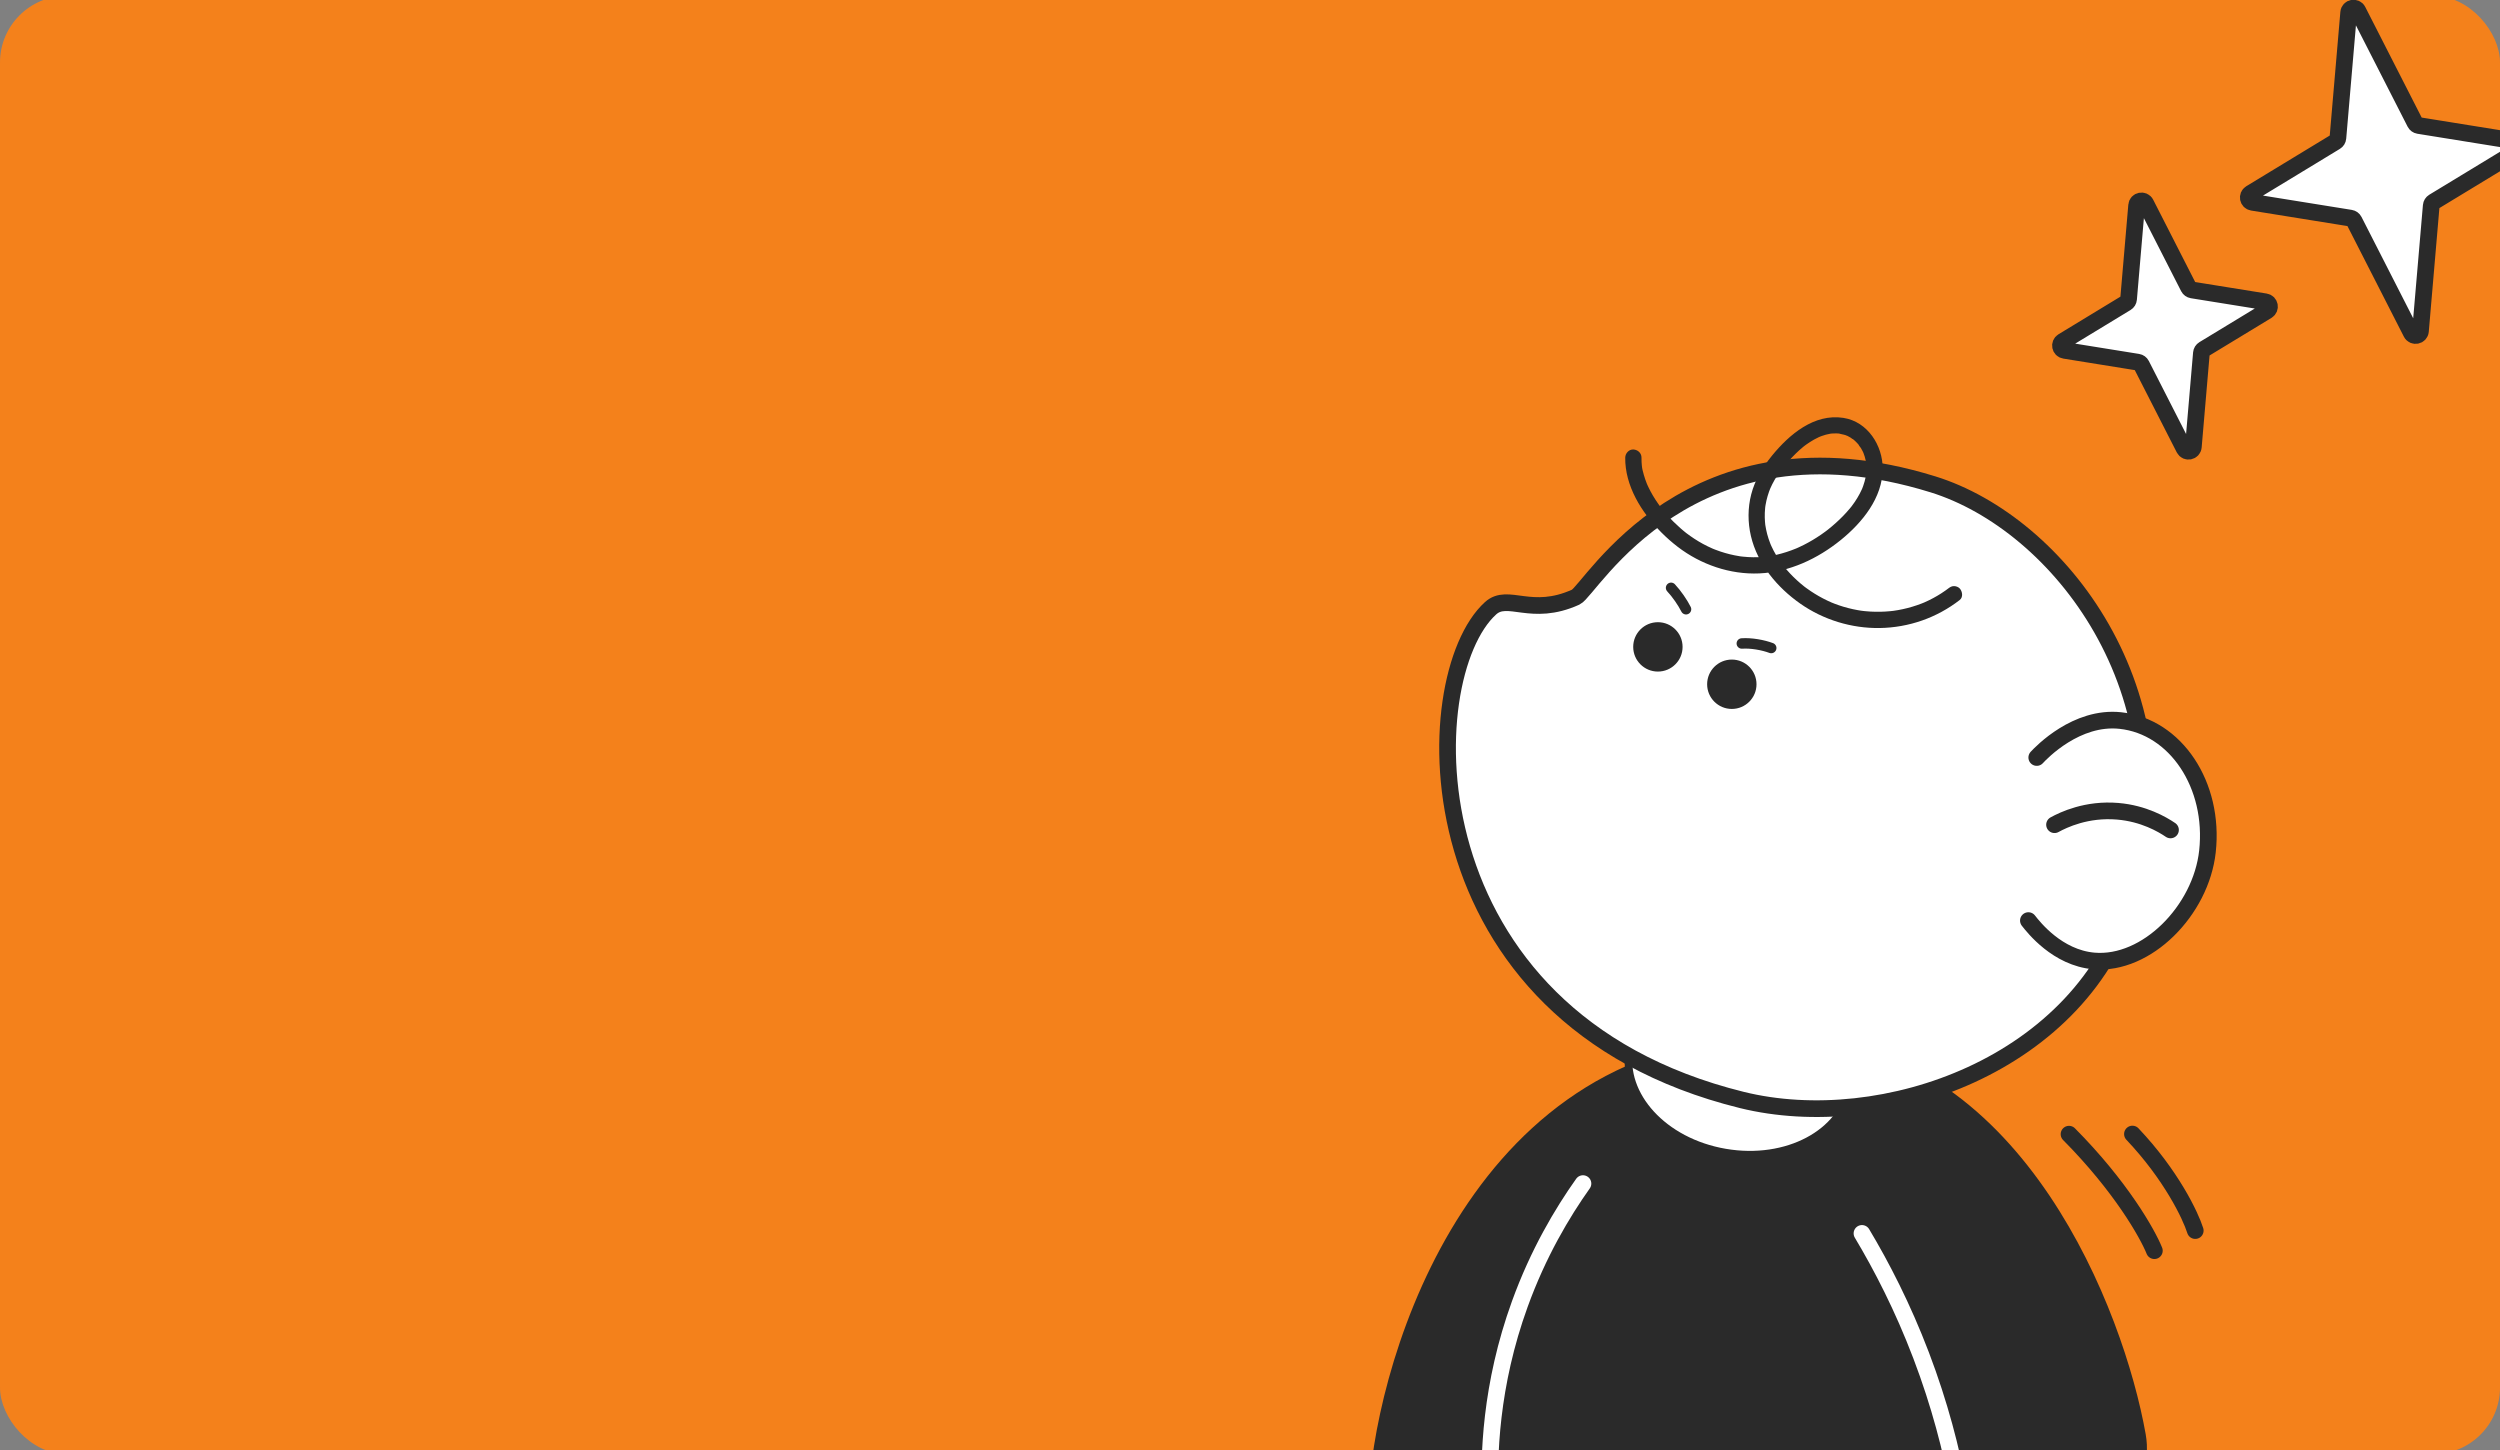 <svg width="300" height="174" viewBox="0 0 300 174" fill="none" xmlns="http://www.w3.org/2000/svg">
<rect x="0" y="0" width="300" height="174" fill="#808080" stroke="none"/>
<g clip-path="url(#clip0_770_15360)">
<rect y="-0.5" width="300" height="175" rx="8" fill="#F4811B"/>
<path d="M256.882 172.229C254.243 157.355 242.378 126.962 216.522 125.099C179.224 122.411 166.762 159.775 165.033 177.068C162.887 198.546 261.196 196.552 256.882 172.229Z" fill="#2A2A2A" stroke="#2A2A2A" stroke-width="1.226" stroke-miterlimit="10" stroke-linecap="round"/>
<path d="M223.436 148.008C225.796 151.954 228.324 156.845 230.532 162.643C232.79 168.574 234.164 174.013 235.02 178.592" stroke="white" stroke-width="2" stroke-miterlimit="10" stroke-linecap="round"/>
<path d="M189.957 142.031C187.462 145.548 184.59 150.374 182.376 156.487C178.862 166.19 178.578 174.79 178.859 180.262" stroke="white" stroke-width="2" stroke-miterlimit="10" stroke-linecap="round"/>
<path d="M195.525 125.901C194.566 131.397 199.583 137.035 207.028 138.31C214.474 139.585 221.11 135.943 222.069 130.447C223.028 124.95 218.011 119.313 210.565 118.038C203.12 116.763 196.484 120.405 195.525 125.901Z" fill="white" stroke="#2A2A2A" stroke-width="0.915"/>
<path d="M178.866 72.993C180.957 71.097 183.725 74.093 189.1 71.65C190.874 70.843 202.745 49.07 231.946 58.12C247.003 62.786 262.921 83.074 255.826 107.67C250.013 127.819 225.879 136.162 209.022 131.997C168.768 122.051 169.795 81.218 178.866 72.993Z" fill="white" stroke="#2A2A2A" stroke-width="2" stroke-miterlimit="10" stroke-linecap="round"/>
<path d="M207.819 85.073C206.183 85.073 204.856 83.747 204.856 82.111C204.856 80.475 206.183 79.148 207.819 79.148C209.455 79.148 210.781 80.475 210.781 82.111C210.781 83.747 209.455 85.073 207.819 85.073Z" fill="#2A2A2A"/>
<path d="M198.948 80.589C197.311 80.589 195.985 79.263 195.985 77.627C195.985 75.99 197.311 74.664 198.948 74.664C200.584 74.664 201.91 75.99 201.91 77.627C201.91 79.263 200.584 80.589 198.948 80.589Z" fill="#2A2A2A"/>
<path d="M209.017 77.217C210.171 77.138 211.582 77.403 212.547 77.763" stroke="#2A2A2A" stroke-width="1.254" stroke-miterlimit="10" stroke-linecap="round"/>
<path d="M202.324 73.109C201.912 72.296 201.21 71.267 200.528 70.539" stroke="#2A2A2A" stroke-width="1.254" stroke-miterlimit="10" stroke-linecap="round"/>
<path d="M235.17 71.997C232.42 74.134 229.055 75.31 225.569 75.363C222.193 75.415 218.815 74.381 216.048 72.446C213.272 70.504 210.894 67.676 210.109 64.32C209.725 62.678 209.726 60.959 210.146 59.324C210.594 57.581 211.507 56.071 212.633 54.687C214.706 52.142 217.703 49.594 221.218 50.147C224.123 50.603 225.937 53.466 225.924 56.261C225.908 59.741 223.47 62.715 220.895 64.801C218.116 67.052 214.733 68.648 211.118 68.809C207.614 68.964 204.09 67.744 201.322 65.616C199.932 64.548 198.711 63.319 197.652 61.922C196.626 60.568 195.783 59.025 195.344 57.377C195.132 56.577 195.017 55.739 195.028 54.912C195.035 54.402 195.472 53.913 196.003 53.937C196.526 53.96 196.986 54.365 196.979 54.912C196.976 55.087 196.979 55.262 196.988 55.437C196.993 55.537 197.001 55.637 197.01 55.737C197.014 55.775 197.017 55.812 197.021 55.849C197.035 55.971 197.028 55.978 197.019 55.852C197.045 56.225 197.155 56.611 197.255 56.969C197.356 57.33 197.479 57.685 197.618 58.032C197.63 58.061 197.695 58.215 197.644 58.097C197.597 57.986 197.649 58.108 197.657 58.125C197.7 58.221 197.743 58.317 197.788 58.412C197.872 58.591 197.961 58.769 198.054 58.944C198.426 59.643 198.861 60.304 199.336 60.937C199.446 61.083 199.354 60.96 199.332 60.932C199.356 60.963 199.381 60.995 199.406 61.027C199.465 61.101 199.524 61.174 199.584 61.247C199.719 61.412 199.859 61.576 200 61.736C200.263 62.035 200.536 62.324 200.818 62.604C201.084 62.868 201.358 63.125 201.64 63.372C201.781 63.497 201.925 63.619 202.071 63.739C202.138 63.794 202.205 63.849 202.273 63.903C202.302 63.926 202.331 63.949 202.359 63.972C202.504 64.087 202.269 63.905 202.364 63.976C202.998 64.452 203.656 64.889 204.353 65.267C204.712 65.461 205.078 65.641 205.452 65.805C205.501 65.827 205.551 65.848 205.601 65.87C205.59 65.865 205.452 65.809 205.556 65.85C205.644 65.885 205.732 65.921 205.82 65.956C206.022 66.034 206.226 66.108 206.431 66.177C207.186 66.432 207.963 66.623 208.75 66.746C208.825 66.758 209.051 66.797 208.851 66.762C208.944 66.778 209.039 66.785 209.133 66.795C209.348 66.818 209.563 66.836 209.779 66.849C210.17 66.871 210.563 66.877 210.956 66.864C211.359 66.852 211.777 66.837 212.176 66.767C211.976 66.802 212.209 66.761 212.282 66.75C212.377 66.735 212.472 66.719 212.566 66.702C212.783 66.663 212.999 66.618 213.214 66.567C213.996 66.383 214.762 66.135 215.505 65.83C215.543 65.815 215.58 65.799 215.618 65.784C215.438 65.859 215.574 65.802 215.61 65.786C215.697 65.747 215.784 65.709 215.871 65.669C216.069 65.579 216.265 65.484 216.46 65.386C216.813 65.208 217.159 65.017 217.499 64.815C217.851 64.606 218.196 64.385 218.533 64.153C218.69 64.044 218.846 63.933 219 63.82C219.077 63.763 219.154 63.706 219.23 63.648C219.252 63.631 219.389 63.525 219.294 63.6C219.193 63.678 219.39 63.523 219.388 63.524C220.012 63.027 220.607 62.493 221.164 61.923C221.442 61.638 221.711 61.342 221.966 61.036C222.026 60.965 222.085 60.893 222.143 60.82C222.167 60.789 222.192 60.758 222.217 60.727C222.307 60.614 222.125 60.851 222.21 60.735C222.327 60.574 222.446 60.416 222.558 60.251C222.78 59.925 222.986 59.587 223.17 59.237C223.255 59.075 223.336 58.91 223.412 58.743C223.434 58.696 223.454 58.648 223.476 58.6C223.462 58.631 223.402 58.785 223.468 58.615C223.506 58.518 223.544 58.42 223.579 58.322C223.705 57.968 223.808 57.605 223.882 57.236C223.897 57.158 223.912 57.079 223.925 56.999C223.929 56.969 223.949 56.9 223.945 56.865C223.947 56.883 223.918 57.103 223.935 56.923C223.951 56.757 223.965 56.592 223.97 56.425C223.975 56.273 223.974 56.121 223.968 55.969C223.965 55.894 223.96 55.819 223.954 55.744C223.951 55.702 223.947 55.66 223.943 55.617C223.939 55.581 223.915 55.392 223.938 55.558C223.96 55.716 223.926 55.485 223.918 55.439C223.905 55.367 223.891 55.296 223.876 55.225C223.843 55.075 223.805 54.925 223.761 54.778C223.717 54.633 223.666 54.49 223.612 54.348C223.533 54.139 223.678 54.483 223.606 54.333C223.571 54.261 223.539 54.189 223.503 54.118C223.441 53.996 223.374 53.876 223.302 53.758C223.234 53.646 223.075 53.495 223.041 53.372C223.04 53.368 223.172 53.533 223.106 53.455C223.081 53.425 223.058 53.395 223.033 53.365C222.99 53.313 222.946 53.263 222.901 53.213C222.799 53.099 222.691 52.991 222.578 52.888C222.536 52.85 222.493 52.812 222.449 52.775C222.42 52.751 222.39 52.727 222.361 52.703C222.286 52.64 222.285 52.7 222.423 52.751C222.304 52.707 222.18 52.58 222.069 52.512C221.954 52.443 221.837 52.38 221.717 52.321C221.659 52.293 221.59 52.271 221.534 52.237C221.77 52.381 221.56 52.251 221.471 52.22C221.2 52.126 220.908 52.106 220.64 52.018C220.839 52.084 220.802 52.037 220.719 52.031C220.678 52.028 220.638 52.023 220.597 52.02C220.526 52.014 220.454 52.011 220.382 52.008C220.224 52.004 220.066 52.007 219.908 52.017C219.832 52.022 219.757 52.031 219.682 52.037C219.548 52.047 219.879 52.005 219.745 52.028C219.712 52.033 219.679 52.038 219.646 52.043C219.466 52.073 219.287 52.113 219.11 52.16C218.949 52.204 218.788 52.254 218.631 52.311C218.546 52.341 218.464 52.376 218.38 52.406C218.243 52.456 218.523 52.34 218.391 52.401C218.33 52.429 218.269 52.455 218.209 52.483C217.859 52.647 217.521 52.835 217.196 53.043C217.039 53.144 216.884 53.249 216.733 53.358C216.657 53.413 216.583 53.469 216.508 53.525C216.662 53.409 216.546 53.495 216.515 53.52C216.463 53.562 216.411 53.604 216.359 53.646C216.059 53.894 215.77 54.155 215.492 54.428C214.919 54.989 214.39 55.595 213.888 56.221C213.83 56.292 213.774 56.365 213.716 56.437C213.65 56.519 213.733 56.415 213.74 56.404C213.707 56.449 213.673 56.494 213.639 56.539C213.508 56.717 213.382 56.898 213.261 57.084C213.048 57.41 212.853 57.747 212.677 58.094C212.588 58.27 212.509 58.449 212.427 58.627C212.498 58.472 212.436 58.604 212.406 58.681C212.363 58.788 212.322 58.896 212.283 59.005C212.16 59.351 212.056 59.704 211.973 60.062C211.931 60.245 211.895 60.429 211.864 60.614C211.849 60.7 211.832 60.786 211.824 60.872C211.827 60.843 211.849 60.653 211.83 60.835C211.825 60.885 211.82 60.934 211.815 60.983C211.778 61.353 211.765 61.725 211.773 62.097C211.777 62.271 211.786 62.444 211.799 62.617C211.806 62.704 211.814 62.791 211.823 62.877C211.829 62.927 211.835 62.976 211.84 63.026C211.855 63.168 211.802 62.783 211.841 63.026C211.898 63.386 211.97 63.743 212.063 64.096C212.162 64.467 212.282 64.832 212.422 65.19C212.449 65.259 212.533 65.462 212.456 65.282C212.492 65.366 212.529 65.45 212.567 65.533C212.649 65.713 212.737 65.891 212.828 66.067C213.016 66.426 213.223 66.775 213.446 67.114C213.553 67.275 213.664 67.435 213.778 67.591C213.841 67.678 213.906 67.763 213.97 67.849C213.848 67.686 214.009 67.897 214.056 67.955C214.531 68.545 215.051 69.099 215.609 69.612C215.892 69.873 216.186 70.123 216.488 70.362C216.518 70.386 216.548 70.41 216.579 70.433C216.42 70.308 216.53 70.396 216.565 70.422C216.637 70.475 216.709 70.53 216.781 70.582C216.947 70.704 217.116 70.821 217.287 70.936C217.916 71.358 218.576 71.734 219.26 72.061C219.422 72.138 219.586 72.212 219.751 72.285C219.792 72.303 219.917 72.367 219.73 72.277C219.765 72.294 219.802 72.307 219.837 72.321C219.944 72.365 220.052 72.408 220.16 72.449C220.507 72.582 220.86 72.703 221.217 72.81C221.589 72.921 221.965 73.019 222.344 73.101C222.525 73.141 222.705 73.176 222.887 73.209C222.978 73.225 223.068 73.241 223.159 73.255C223.211 73.264 223.263 73.272 223.315 73.279C223.344 73.284 223.565 73.315 223.42 73.295C223.292 73.278 223.572 73.313 223.604 73.317C223.695 73.327 223.786 73.337 223.878 73.345C224.074 73.364 224.271 73.379 224.467 73.39C224.86 73.412 225.254 73.419 225.648 73.411C226.041 73.403 226.434 73.38 226.825 73.342C226.916 73.333 227.007 73.323 227.098 73.313C227.137 73.308 227.176 73.303 227.215 73.299C227.401 73.277 227.223 73.3 227.19 73.303C227.384 73.282 227.579 73.245 227.772 73.211C228.544 73.074 229.306 72.877 230.049 72.621C230.222 72.562 230.394 72.499 230.565 72.433C230.65 72.4 230.735 72.365 230.82 72.332C230.86 72.316 230.992 72.258 230.804 72.339C230.853 72.319 230.901 72.298 230.949 72.277C231.308 72.119 231.662 71.946 232.007 71.76C232.331 71.585 232.648 71.398 232.957 71.199C233.123 71.092 233.286 70.981 233.448 70.867C233.523 70.814 233.598 70.76 233.672 70.705C233.721 70.669 233.96 70.487 233.791 70.618C234.005 70.452 234.198 70.332 234.48 70.332C234.72 70.332 235.005 70.439 235.17 70.618C235.491 70.967 235.6 71.663 235.17 71.997Z" fill="#2A2A2A"/>
<path d="M243.406 110.47C244.021 111.259 246.885 114.934 251.259 115.315C257.582 115.866 264.112 109.275 264.894 102.177C265.772 94.21 261.091 87.175 254.438 86.464C249.178 85.901 244.964 90.301 244.41 90.902" fill="white"/>
<path d="M243.406 110.47C244.021 111.259 246.885 114.934 251.259 115.315C257.582 115.866 264.112 109.275 264.894 102.177C265.772 94.21 261.091 87.175 254.438 86.464C249.178 85.901 244.964 90.301 244.41 90.902" stroke="#2A2A2A" stroke-width="2" stroke-miterlimit="10" stroke-linecap="round"/>
<path d="M260.461 99.593C259.453 98.912 257.245 97.62 254.139 97.353C250.401 97.032 247.598 98.387 246.543 98.966" stroke="#2A2A2A" stroke-width="2" stroke-miterlimit="10" stroke-linecap="round"/>
<path d="M258.524 150.083C257.703 148.036 254.507 142.373 248.282 136.1" stroke="#2A2A2A" stroke-width="2" stroke-linecap="round"/>
<path d="M263.431 147.671C262.86 145.862 260.555 141.012 255.891 136.084" stroke="#2A2A2A" stroke-width="2" stroke-linecap="round"/>
<path d="M290.456 39.733C290.406 40.316 289.623 40.469 289.357 39.948L282.488 26.485C282.403 26.32 282.245 26.204 282.062 26.175L270.281 24.277C269.746 24.191 269.608 23.485 270.071 23.204L280.27 17.009C280.429 16.913 280.532 16.747 280.548 16.561L281.84 1.502C281.89 0.919 282.673 0.766 282.939 1.288L289.808 14.751C289.893 14.916 290.051 15.031 290.234 15.061L302.015 16.959C302.55 17.045 302.688 17.75 302.225 18.031L292.026 24.226C291.868 24.323 291.764 24.489 291.748 24.674L290.456 39.733Z" fill="white" stroke="#2A2A2A" stroke-width="2" stroke-miterlimit="10"/>
<path d="M263.202 53.619C263.152 54.202 262.369 54.355 262.103 53.834L256.968 43.77C256.884 43.605 256.726 43.489 256.542 43.46L247.744 42.042C247.209 41.956 247.071 41.251 247.534 40.97L255.151 36.343C255.309 36.247 255.413 36.08 255.429 35.895L256.395 24.639C256.445 24.055 257.228 23.902 257.494 24.424L262.628 34.488C262.713 34.653 262.871 34.768 263.054 34.798L271.853 36.215C272.387 36.301 272.525 37.007 272.063 37.288L264.446 41.914C264.287 42.011 264.184 42.177 264.168 42.362L263.202 53.619Z" fill="white" stroke="#2A2A2A" stroke-width="2" stroke-miterlimit="10"/>
</g>
<defs>
<clipPath id="clip0_770_15360">
<rect width="300" height="174" fill="white"/>
</clipPath>
</defs>
</svg>
